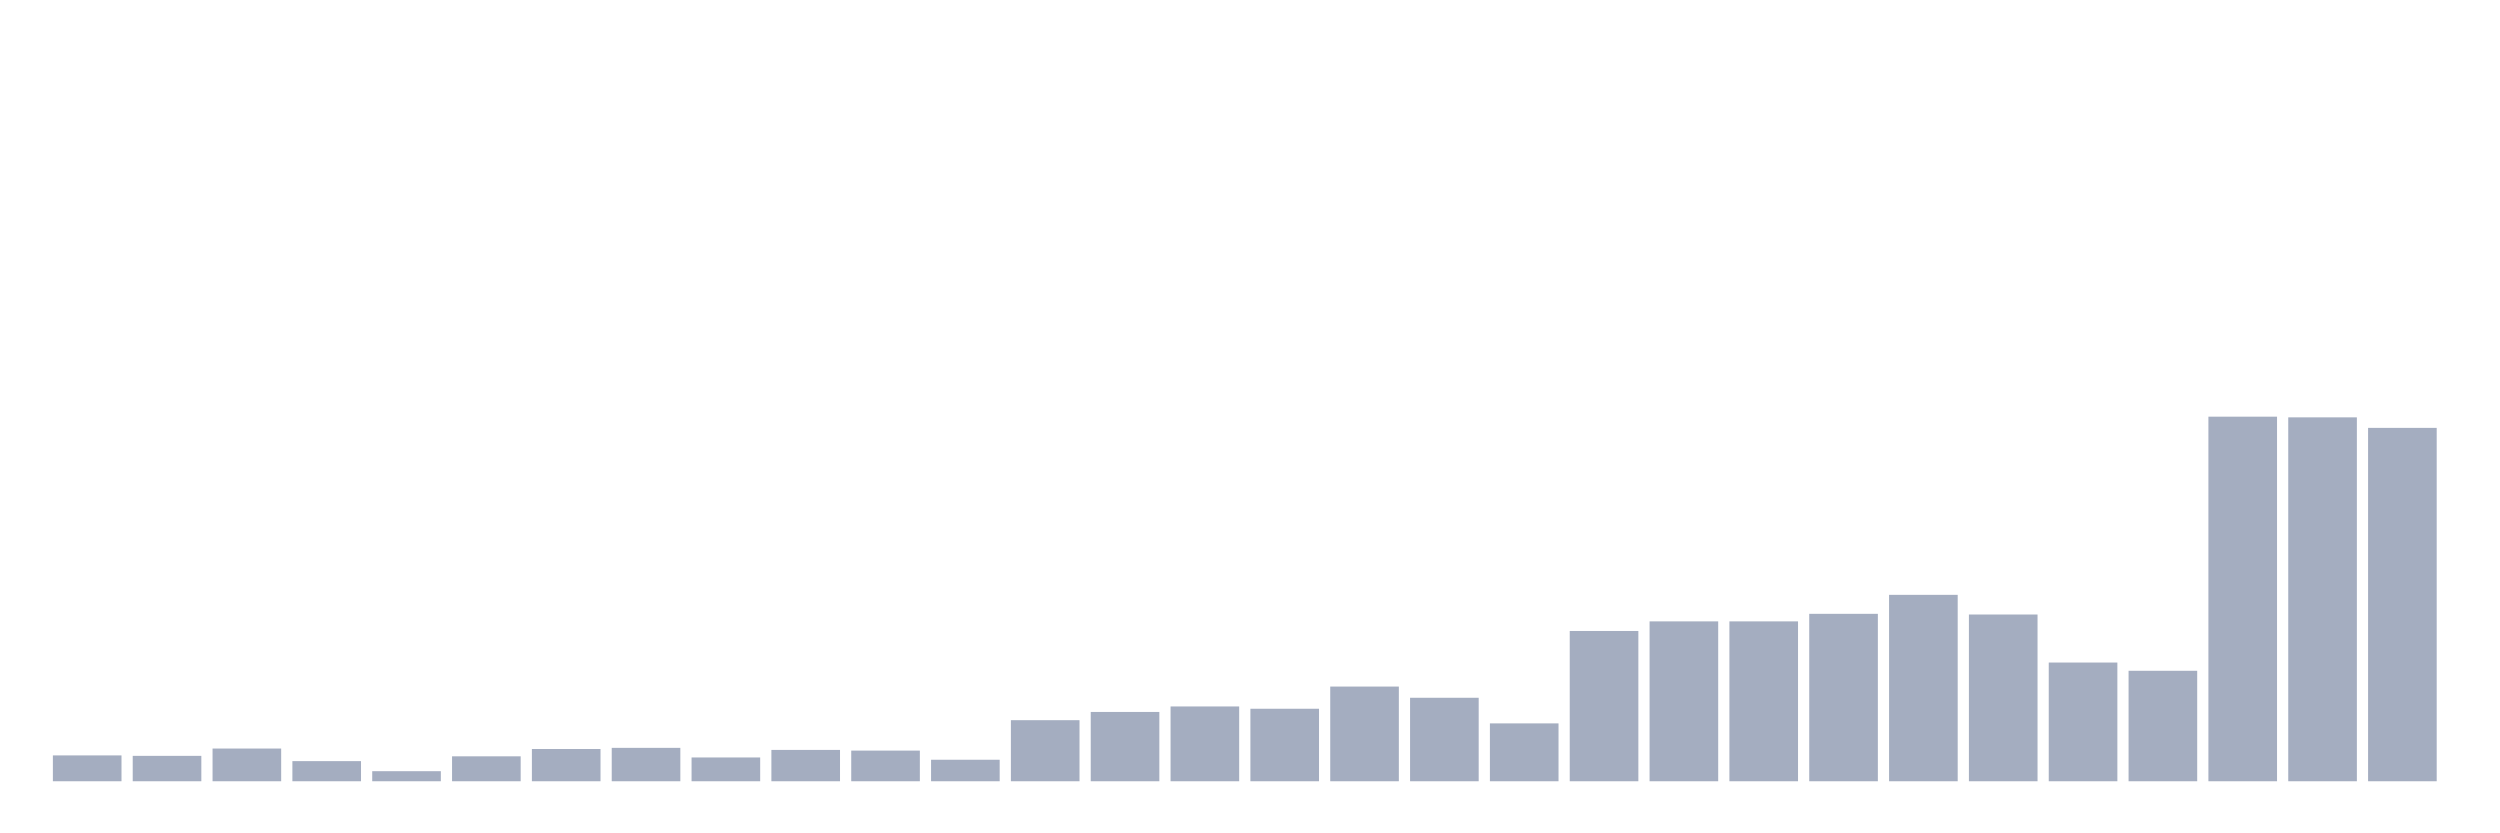 <svg xmlns="http://www.w3.org/2000/svg" viewBox="0 0 480 160"><g transform="translate(10,10)"><rect class="bar" x="0.153" width="13.175" y="135.038" height="4.962" fill="rgb(164,173,192)"></rect><rect class="bar" x="15.482" width="13.175" y="135.125" height="4.875" fill="rgb(164,173,192)"></rect><rect class="bar" x="30.81" width="13.175" y="133.72" height="6.28" fill="rgb(164,173,192)"></rect><rect class="bar" x="46.138" width="13.175" y="136.136" height="3.864" fill="rgb(164,173,192)"></rect><rect class="bar" x="61.466" width="13.175" y="138.068" height="1.932" fill="rgb(164,173,192)"></rect><rect class="bar" x="76.794" width="13.175" y="135.213" height="4.787" fill="rgb(164,173,192)"></rect><rect class="bar" x="92.123" width="13.175" y="133.808" height="6.192" fill="rgb(164,173,192)"></rect><rect class="bar" x="107.451" width="13.175" y="133.588" height="6.412" fill="rgb(164,173,192)"></rect><rect class="bar" x="122.779" width="13.175" y="135.433" height="4.567" fill="rgb(164,173,192)"></rect><rect class="bar" x="138.107" width="13.175" y="133.984" height="6.016" fill="rgb(164,173,192)"></rect><rect class="bar" x="153.436" width="13.175" y="134.115" height="5.885" fill="rgb(164,173,192)"></rect><rect class="bar" x="168.764" width="13.175" y="135.872" height="4.128" fill="rgb(164,173,192)"></rect><rect class="bar" x="184.092" width="13.175" y="128.275" height="11.725" fill="rgb(164,173,192)"></rect><rect class="bar" x="199.42" width="13.175" y="126.694" height="13.306" fill="rgb(164,173,192)"></rect><rect class="bar" x="214.748" width="13.175" y="125.64" height="14.36" fill="rgb(164,173,192)"></rect><rect class="bar" x="230.077" width="13.175" y="126.079" height="13.921" fill="rgb(164,173,192)"></rect><rect class="bar" x="245.405" width="13.175" y="121.819" height="18.181" fill="rgb(164,173,192)"></rect><rect class="bar" x="260.733" width="13.175" y="123.971" height="16.029" fill="rgb(164,173,192)"></rect><rect class="bar" x="276.061" width="13.175" y="128.89" height="11.11" fill="rgb(164,173,192)"></rect><rect class="bar" x="291.39" width="13.175" y="111.148" height="28.852" fill="rgb(164,173,192)"></rect><rect class="bar" x="306.718" width="13.175" y="109.304" height="30.696" fill="rgb(164,173,192)"></rect><rect class="bar" x="322.046" width="13.175" y="109.304" height="30.696" fill="rgb(164,173,192)"></rect><rect class="bar" x="337.374" width="13.175" y="107.854" height="32.146" fill="rgb(164,173,192)"></rect><rect class="bar" x="352.702" width="13.175" y="104.21" height="35.79" fill="rgb(164,173,192)"></rect><rect class="bar" x="368.031" width="13.175" y="107.986" height="32.014" fill="rgb(164,173,192)"></rect><rect class="bar" x="383.359" width="13.175" y="117.208" height="22.792" fill="rgb(164,173,192)"></rect><rect class="bar" x="398.687" width="13.175" y="118.789" height="21.211" fill="rgb(164,173,192)"></rect><rect class="bar" x="414.015" width="13.175" y="70" height="70" fill="rgb(164,173,192)"></rect><rect class="bar" x="429.344" width="13.175" y="70.132" height="69.868" fill="rgb(164,173,192)"></rect><rect class="bar" x="444.672" width="13.175" y="72.152" height="67.848" fill="rgb(164,173,192)"></rect></g></svg>